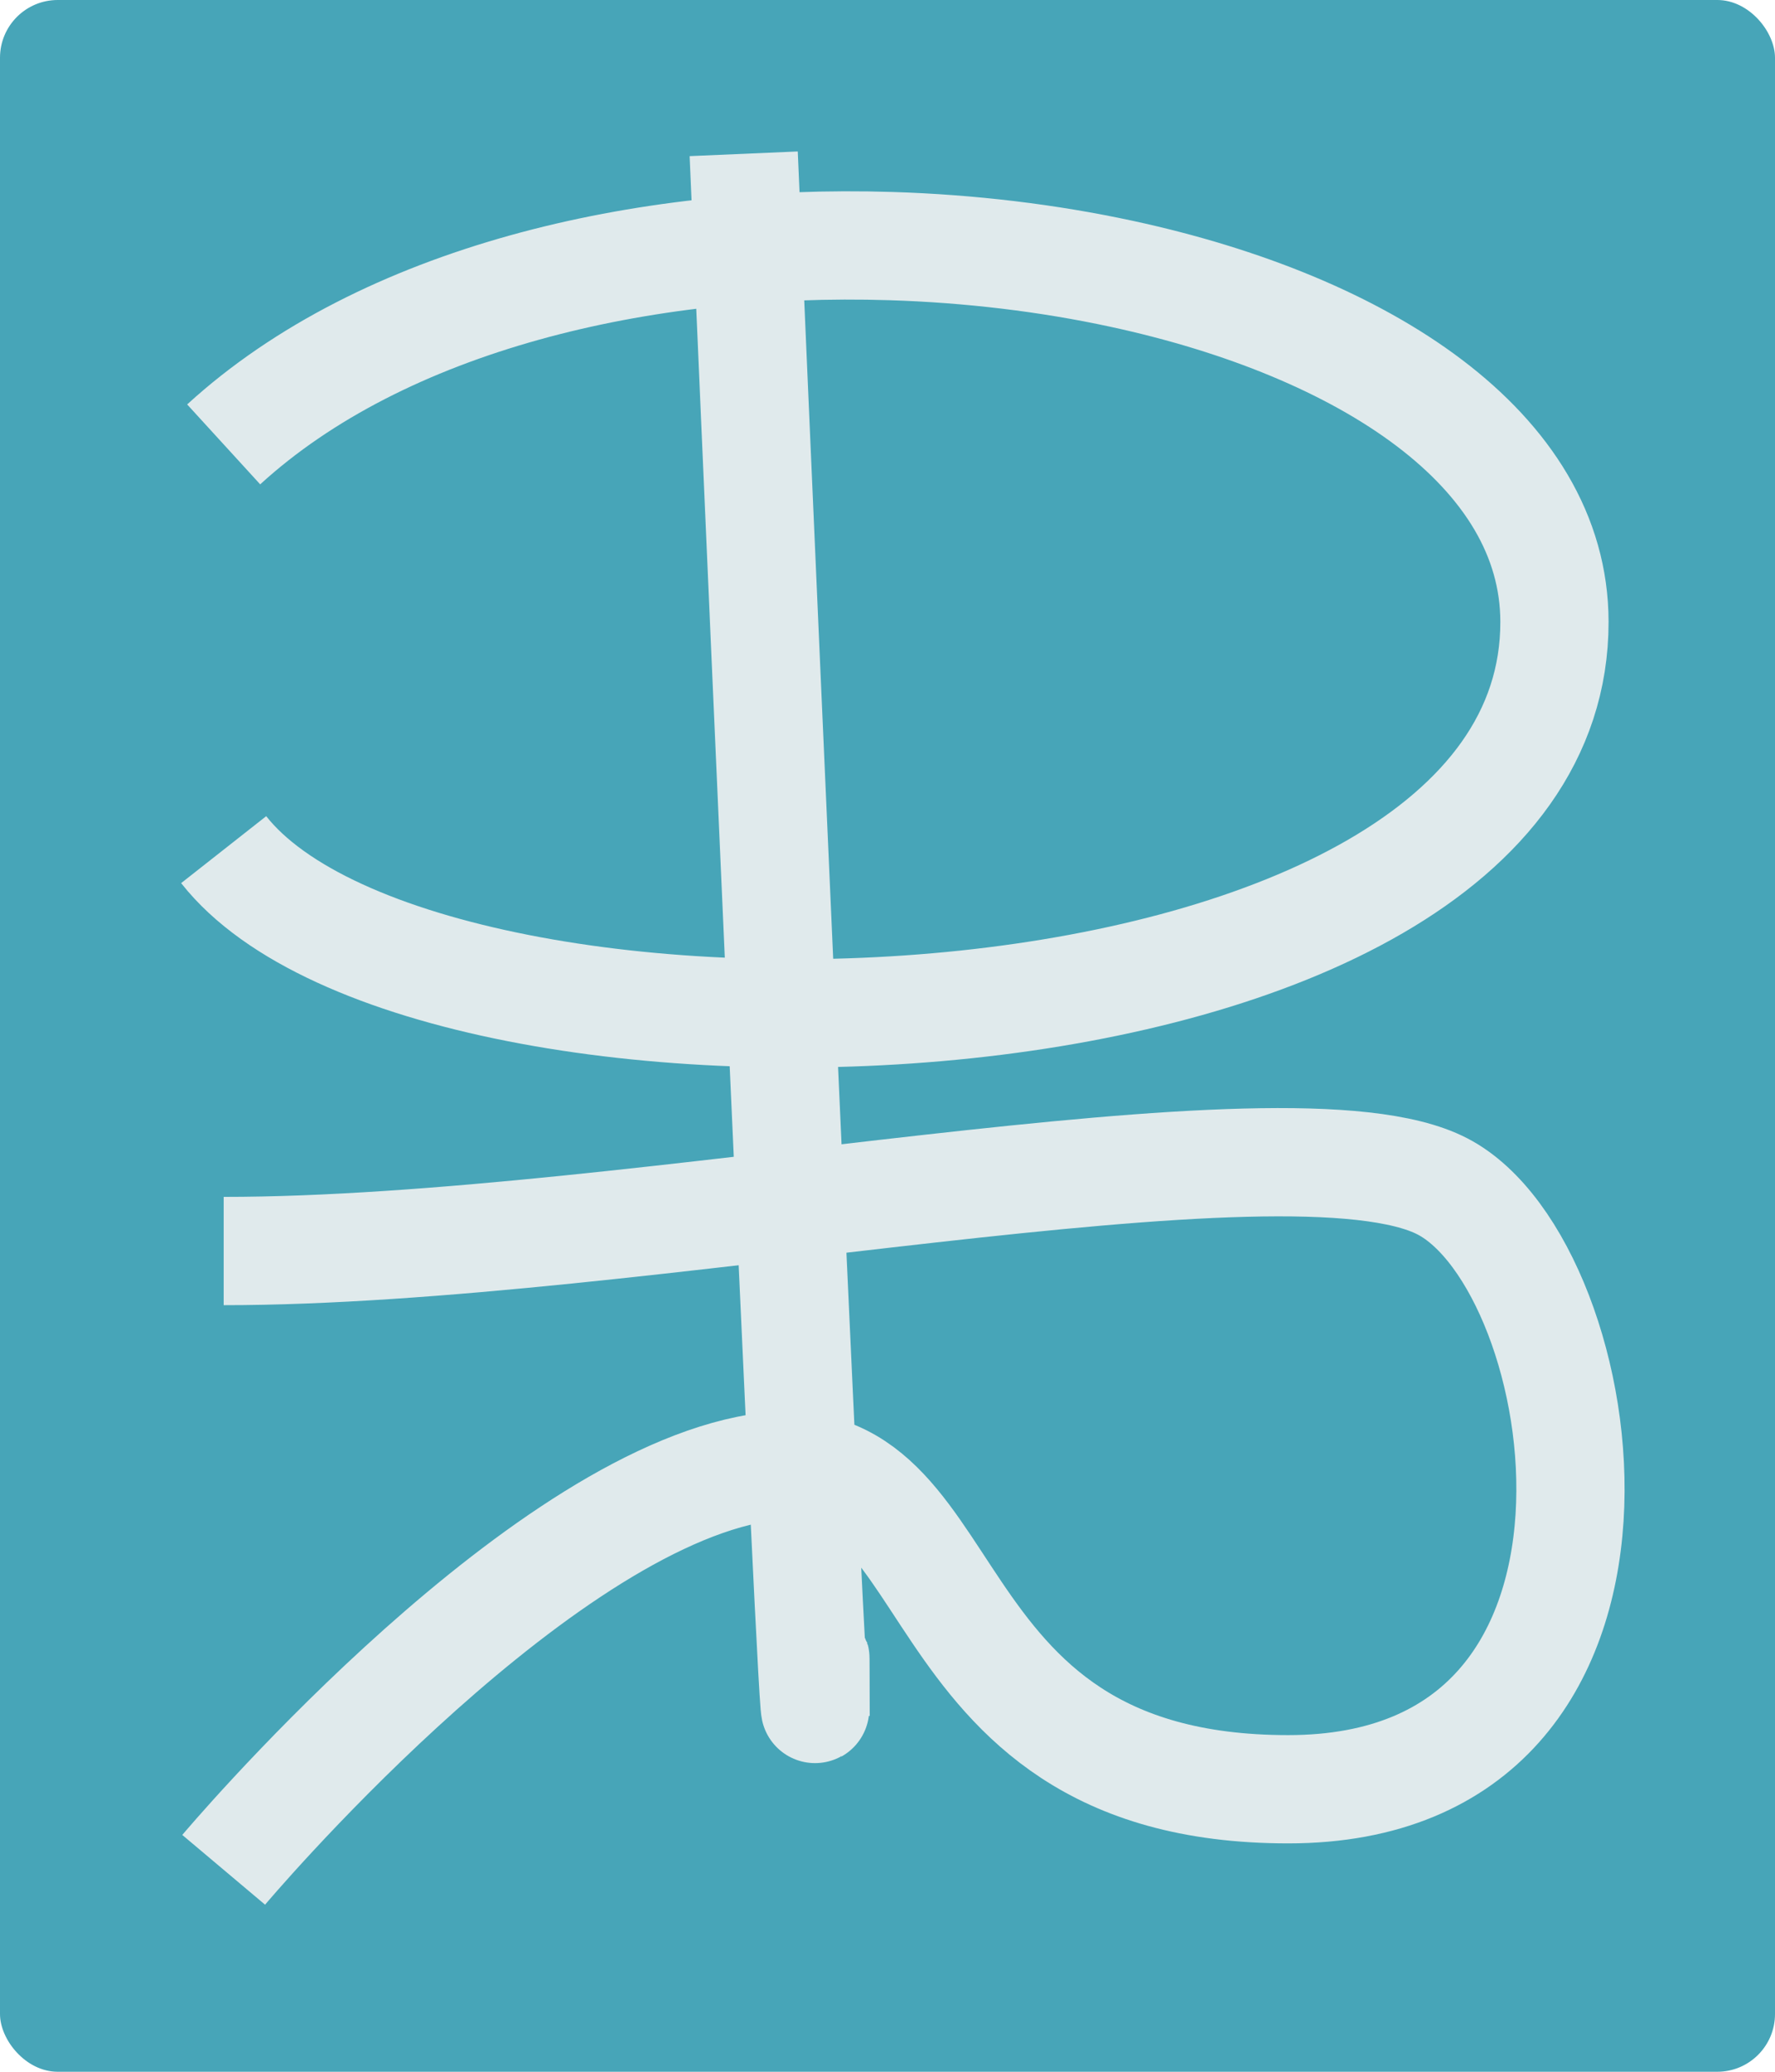 <?xml version="1.0" encoding="UTF-8" standalone="no"?>
<svg width="246px" height="287px" viewBox="0 0 246 287" version="1.1" xmlns="http://www.w3.org/2000/svg" xmlns:xlink="http://www.w3.org/1999/xlink">
    <!-- Generator: Sketch 3.6 (26304) - http://www.bohemiancoding.com/sketch -->
    <title>logo</title>
    <desc>Created with Sketch.</desc>
    <defs></defs>
    <g id="Page-1" stroke="none" stroke-width="1" fill="none" fill-rule="evenodd">
        <g id="logo">
            <rect id="Rectangle-1" fill="#47A5B8" x="0" y="0" width="246" height="287" rx="8"></rect>
            <g id="Sign" transform="translate(31, 21)" stroke="#E0EAEC" stroke-width="15">
                <path d="M0,40.561 C22.089,20.368 58.101,12.022 92.467,13.091 C103.455,13.432 114.275,14.736 124.418,16.924 C158.163,24.2 184.414,41.25 184.434,65.145 C184.485,128.305 28.383,132.787 0,96.701" id="Path-1"></path>
                <path d="M72.07,0.305 C72.07,0.305 82,230.243 82,215.059 C82,199.876 82.036,216.721 82.036,216.721" id="Path-2"></path>
                <path d="M0,152.305 C57.195,152.305 147.531,132.239 168.922,143.356 C190.312,154.473 201.605,226.864 147.531,226.864 C93.457,226.864 104.098,176.237 72.699,182.61 C41.301,188.983 0,238.024 0,238.024" id="Path-3"></path>
            </g>
        </g>
    </g>
</svg>